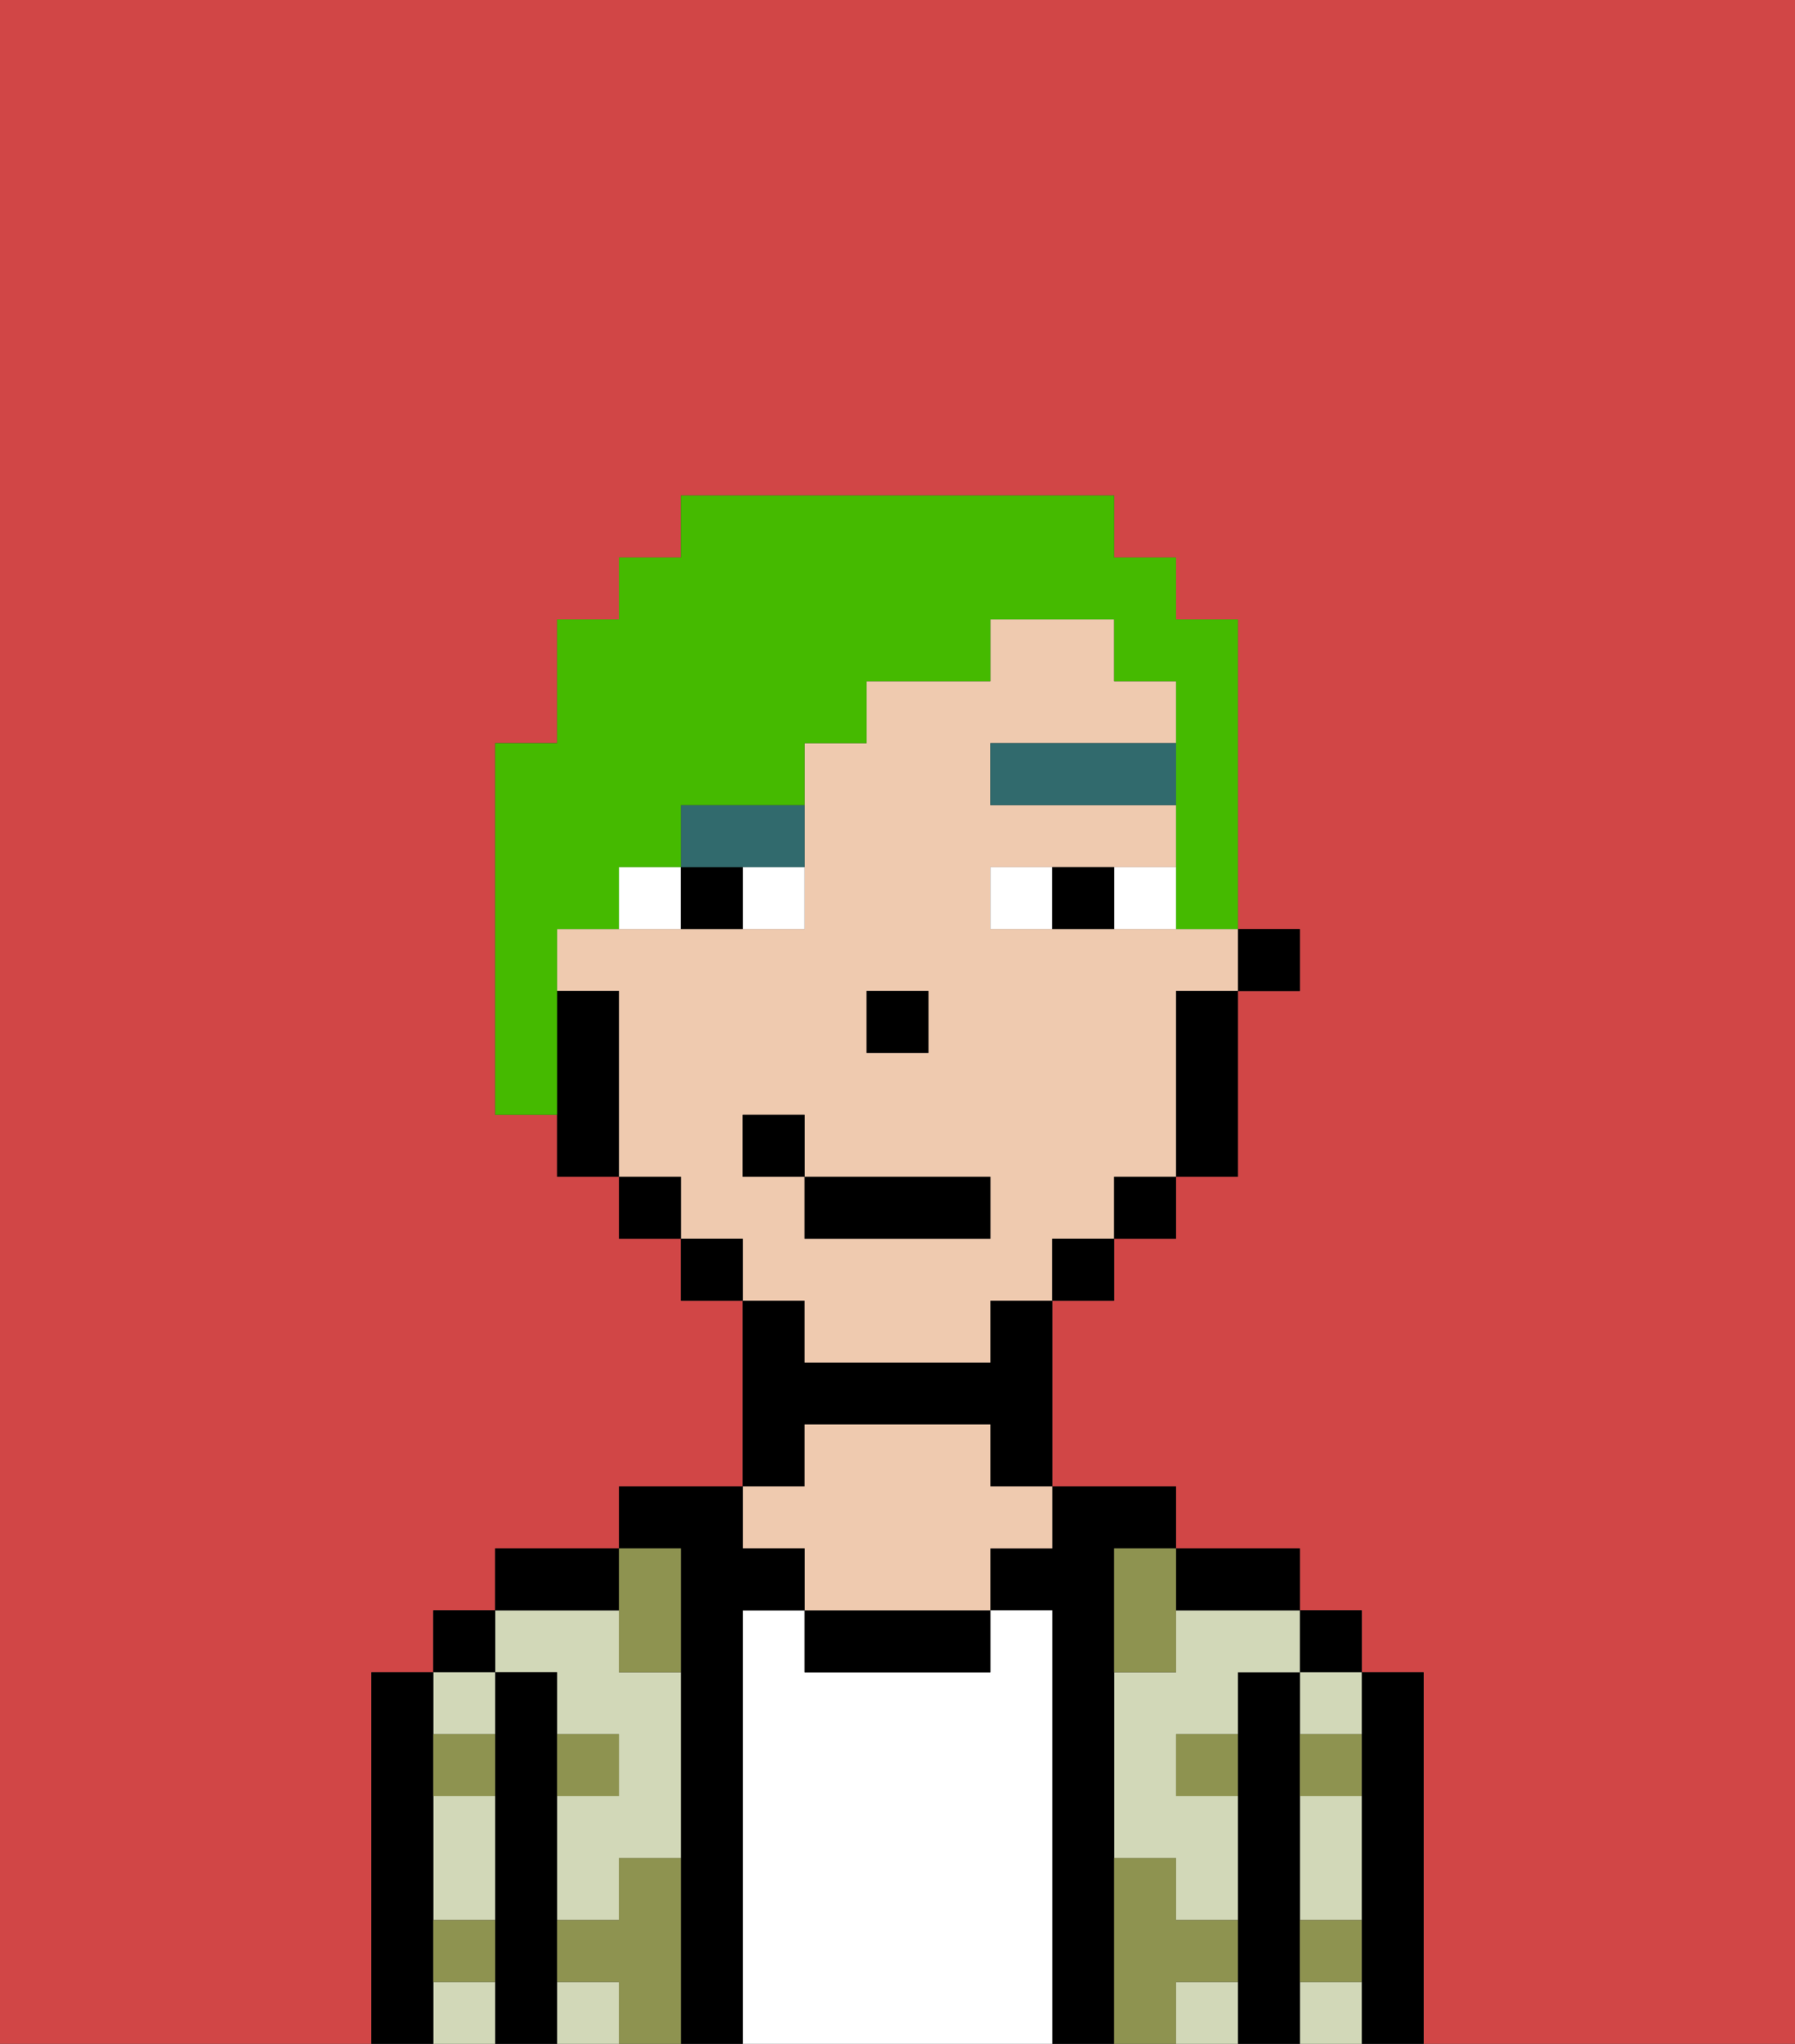 <svg xmlns="http://www.w3.org/2000/svg" viewBox="0 0 29 33"><rect x="0" y="0" width="29" height="33" fill="#333333" stroke="none"/><defs><style>polygon,rect,path{shape-rendering:crispedges;}.oa141-1{fill:#d14646;}.oa141-2{fill:#000000;}.oa141-3{fill:#d2d8b8;}.oa141-4{fill:#ffffff;}.oa141-5{fill:#efcaaf;}.oa141-6{fill:#8e9350;}.oa141-7{fill:#ffffff;}.oa141-8{fill:#316a6d;}.oa141-9{fill:#45ba00;}</style></defs><path class="oa141-1" d="M0,33H6V27H7V26H8V25h2V24h2V21H11V20H10V19H9V18H8V12H9V10h1V9h1V8h7V9h1v1h1v5h1v1H20v3H19v1H18v1H17v3h2v1h2v1h1v1h1v6h6V0H0Z"/><path class="oa141-2" d="M23,27H22v6h1V27Z"/><rect class="oa141-2" x="21" y="26" width="1" height="1"/><path class="oa141-3" d="M21,30v1h1V29H21Z"/><path class="oa141-3" d="M21,28h1V27H21Z"/><path class="oa141-3" d="M21,32v1h1V32Z"/><path class="oa141-2" d="M21,31V27H20v6h1V31Z"/><path class="oa141-3" d="M19,26v1H18v3h1v1h1V29H19V28h1V27h1V26H19Z"/><path class="oa141-3" d="M19,32v1h1V32Z"/><path class="oa141-2" d="M20,26h1V25H19v1Z"/><path class="oa141-2" d="M18,30V25h1V24H17v1H16v1h1v7h1V30Z"/><path class="oa141-4" d="M17,26H16v1H13V26H12v7h5V26Z"/><path class="oa141-2" d="M13,26v1h3V26H13Z"/><path class="oa141-2" d="M13,23h3v1h1V21H16v1H13V21H12v3h1Z"/><path class="oa141-5" d="M13,25v1h3V25h1V24H16V23H13v1H12v1Z"/><path class="oa141-2" d="M12,26h1V25H12V24H10v1h1v8h1V26Z"/><rect class="oa141-3" x="9" y="32" width="1" height="1"/><path class="oa141-3" d="M9,27v1h1v1H9v2h1V30h1V27H10V26H8v1Z"/><path class="oa141-2" d="M10,25H8v1h2Z"/><path class="oa141-2" d="M9,31V27H8v6H9V31Z"/><rect class="oa141-2" x="7" y="26" width="1" height="1"/><path class="oa141-3" d="M7,32v1H8V32Z"/><path class="oa141-3" d="M8,28V27H7v1Z"/><path class="oa141-3" d="M7,30v1H8V29H7Z"/><path class="oa141-2" d="M7,31V27H6v6H7V31Z"/><path class="oa141-6" d="M11,30H10v1H9v1h1v1h1V30Z"/><path class="oa141-6" d="M10,27h1V25H10v2Z"/><path class="oa141-6" d="M18,26v1h1V25H18Z"/><path class="oa141-6" d="M7,29H8V28H7Z"/><path class="oa141-6" d="M10,28H9v1h1Z"/><path class="oa141-6" d="M21,29h1V28H21Z"/><path class="oa141-6" d="M19,29h1V28H19Z"/><path class="oa141-6" d="M21,32h1V31H21Z"/><path class="oa141-6" d="M7,32H8V31H7Z"/><path class="oa141-6" d="M20,32V31H19V30H18v3h1V32Z"/><rect class="oa141-2" x="20" y="15" width="1" height="1"/><path class="oa141-5" d="M13,22h3V21h1V20h1V19h1V16h1V15H16V14h3V13H16V12h3V11H18V10H16v1H14v1H13v3H9v1h1v3h1v1h1v1h1Zm1-6h1v1H14Zm-2,3V18h1v1h3v1H13V19Z"/><path class="oa141-2" d="M19,17v2h1V16H19Z"/><rect class="oa141-2" x="18" y="19" width="1" height="1"/><rect class="oa141-2" x="17" y="20" width="1" height="1"/><rect class="oa141-2" x="11" y="20" width="1" height="1"/><rect class="oa141-2" x="10" y="19" width="1" height="1"/><path class="oa141-2" d="M10,16H9v3h1V16Z"/><rect class="oa141-2" x="14" y="16" width="1" height="1"/><path class="oa141-7" d="M12,15h1V14H12Z"/><path class="oa141-7" d="M10,14v1h1V14Z"/><path class="oa141-7" d="M18,14v1h1V14Z"/><path class="oa141-7" d="M16,14v1h1V14Z"/><path class="oa141-2" d="M11,14v1h1V14Z"/><path class="oa141-2" d="M17,14v1h1V14Z"/><rect class="oa141-8" x="16" y="12" width="3" height="1"/><path class="oa141-8" d="M11,14h2V13H11Z"/><rect class="oa141-2" x="13" y="19" width="3" height="1"/><rect class="oa141-2" x="12" y="18" width="1" height="1"/><path class="oa141-9" d="M9,15h1V14h1V13h2V12h1V11h2V10h2v1h1v4h1V10H19V9H18V8H11V9H10v1H9v2H8v6H9V15Z"/></svg>